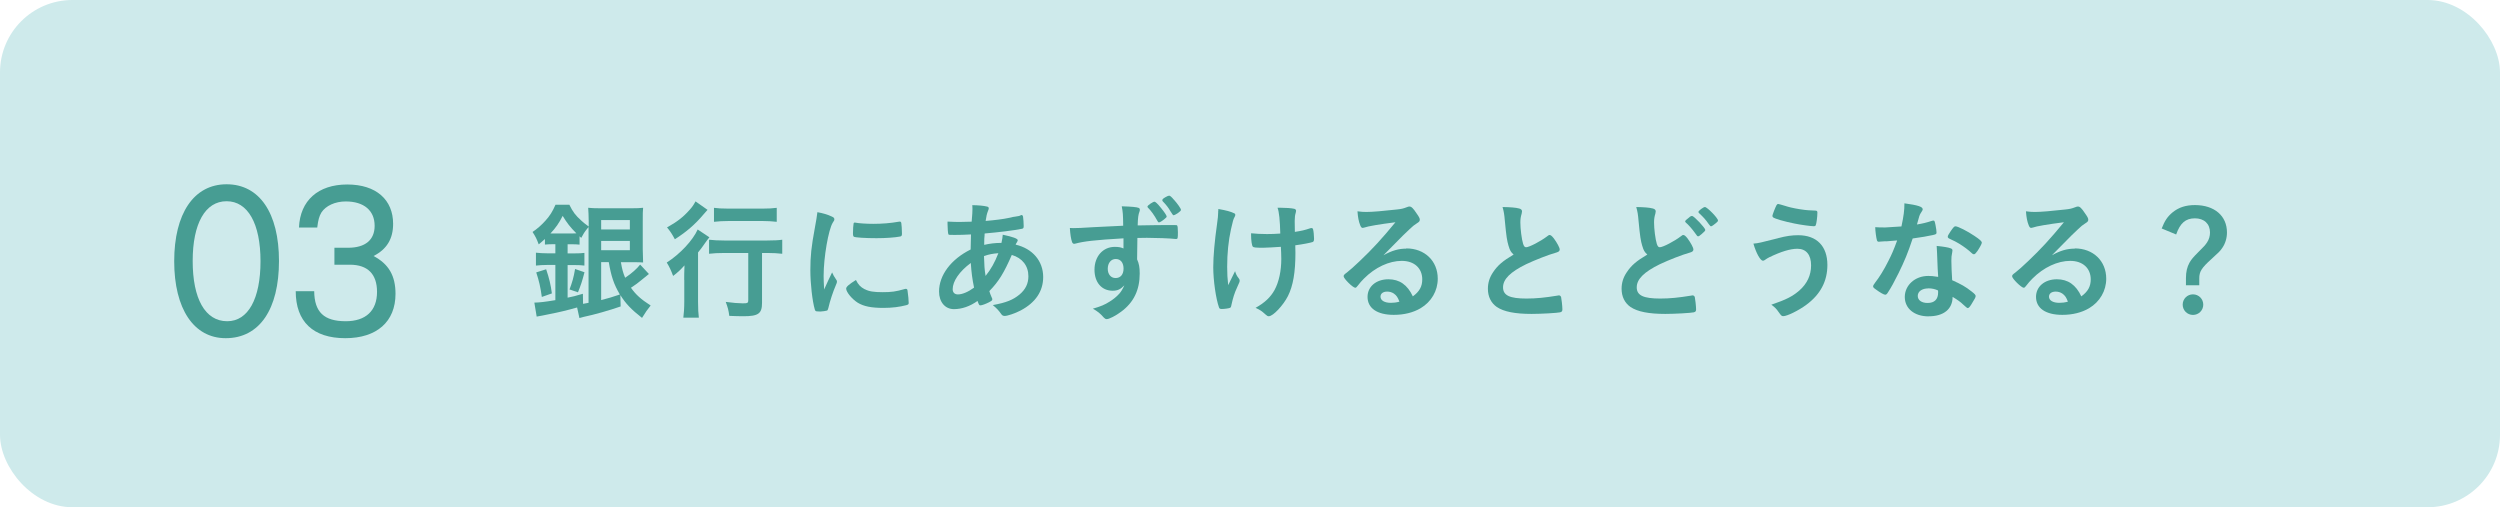 <?xml version="1.0" encoding="UTF-8"?>
<svg id="_レイヤー_2" data-name="レイヤー 2" xmlns="http://www.w3.org/2000/svg" width="345" height="70" viewBox="0 0 345 70">
  <defs>
    <style>
      .cls-1 {
        fill: #479d93;
      }

      .cls-2 {
        fill: #ceeaeb;
      }
    </style>
  </defs>
  <g id="_レイヤー_1-2" data-name="レイヤー 1">
    <g>
      <rect class="cls-2" width="345" height="70" rx="10" ry="10"/>
      <g>
        <path class="cls-1" d="M85.68,36.17c.18,1.04.31,1.49.59,2.16.92-.61,1.64-1.26,2.07-1.82l1.21,1.3q-.27.22-1.06.86c-.41.34-.81.65-1.42,1.04.67.95,1.39,1.6,2.72,2.45-.41.5-.74.97-1.19,1.71-1.49-1.17-2.25-1.96-2.99-3.15l.04,1.57c-1.55.54-3.62,1.13-5.1,1.44q-.29.07-.59.16l-.32-1.46c-1.15.34-2.75.72-3.83.92-.49.11-1.44.29-1.75.34l-.32-1.93c.76-.02,1.4-.09,2.9-.34v-4.86h-1.01c-.68,0-1.21.04-1.67.09v-1.78c.45.05.99.09,1.69.09h.99v-1.26h-.38c-.4,0-.7.02-1.06.05v-.77c-.41.38-.49.43-.86.74-.27-.74-.43-1.06-.85-1.71.65-.43,1.3-1.01,1.8-1.58.59-.65.97-1.26,1.37-2.18h1.91c.47.97.85,1.48,1.66,2.2.27.25.4.36,1.01.81v-.77c0-.7-.04-1.3-.07-1.82.43.05.9.07,1.66.07h4.3c.77,0,1.24-.02,1.62-.07-.05.43-.05.86-.05,1.91v3.84q.02,1.46.05,1.8c-.32-.02-.74-.04-1.28-.04h-1.76ZM74.77,40.97c-.18-1.33-.38-2.2-.77-3.38l1.37-.43c.43,1.28.63,2.14.79,3.33l-1.39.49ZM76.24,32.22h2.72c.25,0,.4,0,.58-.02-.85-.85-1.31-1.44-1.89-2.41-.52,1.03-.95,1.64-1.69,2.43h.29ZM78.32,41.08c.72-.14,1.08-.23,2.12-.54l.02,1.39c.34-.05.47-.09.76-.14v-10.46q-.07.09-.18.22c-.34.41-.58.79-.83,1.28l-.23-.22v1.15c-.34-.04-.65-.05-1.06-.05h-.59v1.26h.88c.65,0,1.06-.02,1.44-.07v1.75c-.47-.05-.77-.07-1.44-.07h-.88v4.52ZM78.59,39.95c.36-.94.58-1.67.77-2.83l1.3.45c-.31,1.21-.5,1.78-.9,2.77l-1.17-.4ZM82.96,31.67h3.96v-1.3h-3.96v1.3ZM82.96,34.53h3.96v-1.28h-3.96v1.28ZM82.96,36.17v5.24c1.13-.29,1.35-.36,2.58-.77-.83-1.42-1.19-2.47-1.53-4.47h-1.04Z"/>
        <path class="cls-1" d="M94.42,38.62c0-.7,0-.94.04-2-.47.54-.99,1.03-1.57,1.46-.29-.77-.49-1.22-.88-1.85,1.84-1.17,3.6-3.06,4.27-4.56l1.62,1.08c-.18.2-.32.4-.58.76-.4.58-.54.77-.99,1.33v6.82c0,.94.04,1.62.11,2.18h-2.14c.07-.54.13-1.3.13-2.2v-3.02ZM97.63,28.97q-.22.23-.52.59c-1.17,1.39-2.34,2.41-3.98,3.46-.36-.68-.63-1.1-1.08-1.64,1.35-.74,2.23-1.42,3.08-2.38.4-.43.61-.76.85-1.21l1.66,1.17ZM99.97,34.91c-.81,0-1.58.04-2.12.11v-1.94c.54.07,1.3.11,2.12.11h5.87c.97,0,1.67-.04,2.11-.11v1.94c-.58-.07-1.3-.11-2.05-.11h-.74v6.88c0,1.49-.5,1.85-2.58,1.85-.63,0-1.19-.02-1.94-.05-.09-.76-.22-1.22-.49-1.93.9.13,1.8.2,2.34.2.68,0,.77-.05.77-.43v-6.52h-3.29ZM98.53,28.68c.47.07,1.12.11,2.02.11h4.66c.88,0,1.46-.04,1.98-.11v1.93c-.61-.07-1.26-.11-1.94-.11h-4.7c-.72,0-1.46.04-2.02.11v-1.93Z"/>
        <path class="cls-1" d="M115.43,38.63c.05.09.07.16.07.25,0,.13-.02.14-.18.54-.36.83-.79,2.12-1.01,3.1-.05.2-.11.31-.18.34-.09.04-.7.13-.9.13h-.07c-.09,0-.22-.02-.36-.02-.23,0-.29-.05-.36-.27-.34-1.17-.61-3.58-.61-5.4,0-1.98.13-3.21.63-5.91.18-.97.27-1.51.34-2.11.76.14,1.4.32,1.94.58.31.13.4.22.4.4,0,.13-.02.18-.22.47-.59.95-1.26,4.77-1.26,7.35,0,.41.02.97.07,1.87.5-1.13.68-1.48,1.1-2.36.16.38.27.56.59,1.04ZM119.34,39.91c.58.31,1.26.41,2.47.41s1.84-.09,2.95-.41c.11-.04.2-.05.25-.05.13,0,.22.07.23.25.09.61.16,1.33.16,1.69,0,.18-.05.23-.31.31-.97.25-1.96.38-3.17.38-1.66,0-2.68-.2-3.53-.7-.79-.49-1.62-1.48-1.62-1.96,0-.25.38-.59,1.35-1.19.32.65.63.97,1.21,1.28ZM118.08,30.73c.4.09,1.55.16,2.43.16,1.19,0,2.38-.09,3.49-.29q.09-.02.16-.02c.13,0,.18.05.22.2.04.18.09.97.09,1.46,0,.27-.05.36-.25.4-.74.14-1.96.23-3.26.23-1.55,0-2.93-.09-3.12-.2-.09-.05-.13-.18-.13-.5,0-.49.05-1.21.09-1.35.02-.07.07-.11.18-.11.02,0,.05,0,.09.02Z"/>
        <path class="cls-1" d="M134.01,32.35c-.83.05-1.6.07-2.29.07-.76,0-.81,0-.85-.11-.05-.11-.11-.86-.11-1.39v-.34c.85.04,1.21.05,1.66.05s1.13-.02,1.67-.04c.09-1.04.11-1.4.11-1.76,0-.16,0-.27-.02-.52.86.02,1.53.07,2.05.2.14.04.22.11.22.23,0,.09-.02.16-.11.38-.14.34-.25.81-.32,1.37,1.15-.09,2.54-.27,3.1-.4.54-.13.92-.2,1.01-.2.38-.04.65-.11.76-.2.02-.02.04-.02.04-.02.04,0,.05.02.09.02.07,0,.13.07.16.2.04.27.09.9.09,1.3,0,.27-.05.34-.23.38-1.06.22-3.26.49-5.15.65-.02.07-.02.11-.02.29-.04.34-.04.38-.05,1.28.79-.18,1.49-.27,2.38-.27.13-.58.14-.72.18-1.13,1.39.29,2.07.54,2.07.76,0,.07-.02.13-.16.36-.05.07-.09.13-.13.25,2.32.54,3.8,2.25,3.8,4.47,0,1.96-1.06,3.53-3.1,4.61-.76.4-1.82.76-2.21.76-.2,0-.34-.07-.45-.22-.38-.54-.61-.79-1.19-1.28,1.87-.34,2.79-.72,3.69-1.46.83-.7,1.22-1.51,1.22-2.52,0-1.44-.85-2.52-2.29-2.94-1.08,2.48-1.8,3.66-3.1,4.99.09.31.16.49.32.86.07.14.09.2.09.25,0,.18-.07.23-.49.45-.45.23-.97.41-1.15.41-.16,0-.2-.05-.4-.61-1.04.74-2.16,1.13-3.26,1.13-1.22,0-2.05-.99-2.05-2.43,0-2.25,1.64-4.45,4.36-5.8.02-.94.04-1.73.05-2.09ZM131.47,39.91c0,.45.27.72.72.72.61,0,1.42-.34,2.23-.94-.25-1.22-.36-2.05-.45-3.4-1.58,1.17-2.5,2.52-2.5,3.62ZM137.77,34.94c-.81.07-1.24.14-1.98.4.04,1.28.07,1.82.22,2.74.76-.95,1.26-1.85,1.76-3.13Z"/>
        <path class="cls-1" d="M155.05,32.89c-3.94.23-5.47.41-6.61.72-.07.02-.14.04-.2.04-.13,0-.23-.09-.29-.23-.16-.45-.25-1.04-.31-1.96.22.02.36.02.43.02.58,0,1.12-.02,2.84-.13,1.33-.07,2.47-.13,4.09-.2-.02-1.62-.04-1.85-.2-2.68,1.39.04,2.09.11,2.34.22.11.04.16.13.16.31,0,.04-.02.11-.05.2-.16.4-.22.81-.25,1.91,2.63-.05,3.03-.05,4.83-.05.49,0,.56,0,.61.05.07.07.11.34.11.95,0,.83-.02.92-.25.92h-.07c-.77-.09-2.7-.16-3.96-.16q-.41,0-1.31.02l-.04,2.95c.27.61.36,1.1.36,1.96,0,2.27-.83,4-2.58,5.28-.72.54-1.64,1.01-1.96,1.01-.16,0-.25-.05-.4-.2-.5-.58-.88-.88-1.53-1.24,1.08-.31,1.64-.54,2.34-.99.52-.32.99-.72,1.33-1.1.23-.27.41-.54.68-1.13-.54.56-.95.74-1.62.74-1.51,0-2.5-1.15-2.5-2.9,0-1.84,1.17-3.15,2.79-3.15.52,0,.85.05,1.21.22v-1.37ZM152.87,37.09c0,.76.43,1.28,1.08,1.28.68,0,1.1-.49,1.1-1.3s-.4-1.33-1.08-1.33c-.65,0-1.1.56-1.1,1.35ZM159.75,30.53c-.5-.9-.9-1.44-1.35-1.89-.04-.04-.05-.09-.05-.14,0-.07.16-.23.42-.4q.43-.27.52-.27c.16,0,.41.23.94.88.47.58.77,1.03.77,1.17,0,.09-.05.14-.29.34-.29.25-.65.47-.76.47-.09,0-.14-.04-.2-.16ZM162.02,27.58c.5.56.95,1.21.95,1.37,0,.13-.11.23-.47.49-.25.16-.47.27-.54.27q-.11,0-.43-.54c-.27-.49-.61-.92-1.08-1.4-.04-.04-.05-.11-.05-.14,0-.13.11-.23.4-.4.23-.14.45-.23.54-.23.13,0,.32.16.68.59Z"/>
        <path class="cls-1" d="M168.13,29.09v-.25c1.13.2,1.71.36,2.18.59.13.05.16.13.16.25,0,.07-.04.16-.11.29-.16.29-.22.5-.49,1.69-.34,1.55-.52,3.28-.52,5.17,0,1.01.04,1.57.14,2.52l.95-1.93c.11.38.25.68.47.94.14.18.16.23.16.38s0,.14-.34.9c-.38.81-.59,1.51-.79,2.43-.05.29-.11.38-.2.41-.14.07-.76.16-1.12.16-.25,0-.34-.05-.4-.22-.43-1.22-.79-3.75-.79-5.55,0-1.55.2-3.69.52-5.94.11-.74.16-1.28.16-1.66v-.2ZM174.27,34.19c-1.01,0-1.3-.04-1.39-.16-.13-.16-.23-.9-.23-1.57v-.27c.72.07,1.3.11,2.21.11.7,0,1.1-.02,1.82-.07-.05-1.87-.16-2.99-.38-3.56h.49c.63,0,1.41.05,1.8.14.18.04.27.14.27.29,0,.07-.02.14-.05.27-.09.25-.14.65-.14,1.12,0,.27.02,1.12.02,1.33v.18c.9-.14,1.33-.23,2.09-.49.07-.02.14-.04.22-.04.11,0,.16.05.2.16.07.2.14.9.14,1.3,0,.29-.05.41-.2.47-.23.09-1.33.31-2.39.45.02.5.02.77.02,1.06,0,2.65-.32,4.54-1.04,5.96-.65,1.28-2.05,2.77-2.63,2.77-.16,0-.23-.04-.43-.22-.59-.52-.7-.61-1.4-.94,1.26-.7,2.07-1.46,2.63-2.48.59-1.1.92-2.61.92-4.27,0-.13,0-.43-.02-.86-.02-.18-.02-.45-.04-.81-.65.05-2.11.13-2.47.13Z"/>
        <path class="cls-1" d="M194.07,34.28c2.54,0,4.34,1.73,4.34,4.18,0,1.67-.88,3.19-2.36,4.07-1.03.61-2.29.92-3.71.92-2.29,0-3.62-.92-3.62-2.48,0-1.42,1.19-2.43,2.88-2.43,1.53,0,2.63.77,3.37,2.36.92-.67,1.3-1.37,1.3-2.34,0-1.55-1.1-2.56-2.83-2.56s-3.66.88-5.22,2.45c-.29.29-.56.59-.88,1.01-.13.18-.22.25-.32.25-.32,0-1.6-1.26-1.6-1.58,0-.16.07-.25.47-.54.41-.32,1.01-.85,1.76-1.57,1.75-1.66,3.02-3.04,4.92-5.35-2.25.29-3.76.54-4.32.74-.09.02-.14.04-.2.04-.14,0-.23-.09-.34-.36-.22-.54-.32-1.13-.38-1.93.49.07.83.09,1.22.09.86,0,2.32-.13,4.21-.34.67-.07.88-.13,1.39-.32.16-.07.25-.09.36-.09.25,0,.5.22.97.94.34.47.45.7.45.85,0,.23-.05.31-.45.56-.32.2-.52.36-.94.76-.9.86-.92.86-2.03,2-.79.81-.88.9-1.6,1.62,1.17-.65,2.09-.92,3.17-.92ZM192.35,40.51c-.27-.18-.58-.27-.92-.27-.56,0-.92.27-.92.7,0,.52.56.85,1.42.85.4,0,.74-.04,1.19-.16-.22-.59-.4-.86-.77-1.12Z"/>
        <path class="cls-1" d="M208.19,33.97c-.23-.79-.31-1.28-.52-3.49-.07-.86-.14-1.3-.32-1.91,1.1.02,1.8.07,2.29.2.27.07.4.2.4.4,0,.07-.02.16-.05.31-.13.43-.18.76-.18,1.22,0,.88.18,2.32.38,2.95.11.34.22.47.41.47.43,0,2.02-.83,2.88-1.49.23-.18.27-.2.36-.2.16,0,.32.13.59.47.45.61.81,1.28.81,1.53,0,.2-.13.32-.43.41-1.12.31-2.95,1.03-4.2,1.62-2.2,1.08-3.19,2.07-3.19,3.19s.92,1.55,3.24,1.55c1.35,0,2.58-.13,4.23-.4.07-.02.2-.04.23-.04.14,0,.23.07.31.22.05.18.18,1.28.18,1.71,0,.25-.07.34-.31.41-.4.09-2.58.22-3.94.22-2.3,0-3.83-.31-4.79-.95-.81-.56-1.24-1.44-1.24-2.52,0-.83.23-1.57.72-2.29.63-.94,1.31-1.53,2.83-2.43-.38-.34-.52-.59-.68-1.15Z"/>
        <path class="cls-1" d="M226.64,33.97c-.23-.79-.31-1.28-.52-3.49-.07-.86-.14-1.3-.32-1.91,1.1.02,1.8.07,2.29.2.27.07.4.2.4.4,0,.07-.02.16-.05.31-.13.43-.18.76-.18,1.22,0,.88.18,2.32.38,2.95.11.34.22.47.41.47.43,0,2.02-.83,2.88-1.49.23-.18.27-.2.36-.2.16,0,.32.13.59.47.45.61.81,1.28.81,1.53,0,.2-.13.32-.43.41-1.12.31-2.95,1.03-4.2,1.62-2.2,1.08-3.19,2.07-3.19,3.19s.92,1.55,3.24,1.55c1.35,0,2.58-.13,4.23-.4.07-.02.2-.04.23-.04.14,0,.23.07.31.22.05.18.18,1.28.18,1.71,0,.25-.07.34-.31.41-.4.09-2.58.22-3.94.22-2.3,0-3.83-.31-4.79-.95-.81-.56-1.24-1.44-1.24-2.52,0-.83.23-1.57.72-2.29.63-.94,1.31-1.53,2.83-2.43-.38-.34-.52-.59-.68-1.15ZM233.17,29.94c.14-.11.23-.14.34-.14.25,0,1.82,1.66,1.82,1.93,0,.11-.14.27-.49.56-.36.31-.4.32-.49.32-.11,0-.13,0-.47-.5-.36-.5-.86-1.08-1.24-1.4-.05-.05-.09-.11-.09-.16,0-.09.16-.25.61-.59ZM237.08,30.42c0,.11-.05.18-.27.36-.25.22-.59.45-.67.45-.11,0-.14-.05-.36-.34-.41-.59-.67-.88-1.31-1.48-.07-.07-.09-.11-.09-.16,0-.16.68-.68.9-.68.31,0,1.8,1.53,1.8,1.85Z"/>
        <path class="cls-1" d="M245.36,32.87c1.17-.31,1.94-.41,2.79-.41,2.56,0,4.03,1.51,4.03,4.11,0,2.25-.97,4.07-2.93,5.51-1.04.77-2.63,1.55-3.15,1.55-.23,0-.29-.05-.67-.59-.27-.41-.54-.67-.99-.99,2.07-.7,2.93-1.15,3.87-1.96,1.08-.95,1.62-2.11,1.62-3.47,0-1.46-.68-2.29-1.89-2.29-.97,0-2.23.38-3.87,1.17-.23.11-.36.2-.67.41-.07.04-.14.07-.22.07-.34,0-.92-1.01-1.31-2.36.67-.05,1.01-.14,3.38-.74ZM246.56,28.48c.65.2,1.62.38,2.5.49.36.04.49.05,1.4.09.27,0,.34.07.34.27,0,.59-.13,1.57-.23,1.75-.04.11-.13.14-.25.14-.41,0-1.87-.2-2.72-.38-1.42-.29-2.67-.65-2.92-.85-.05-.05-.09-.13-.09-.2,0-.14.38-1.12.56-1.46.09-.14.14-.18.25-.18q.09,0,1.15.32Z"/>
        <path class="cls-1" d="M260.22,33.29c-.32.02-.52.04-.74.05-.16.02-.18.02-.2.02-.14,0-.22-.05-.27-.23-.09-.29-.22-1.24-.23-1.78.2.02.72.04,1.37.04.2,0,1.62-.09,2.25-.14.31-1.46.41-2.21.41-3.19,1.85.25,2.52.47,2.52.81,0,.13-.02.16-.29.58-.14.22-.2.41-.5,1.53.85-.14,1.35-.27,2.02-.49.13-.04.18-.05.27-.05.13,0,.16.09.27.61.09.45.14.83.14,1.03,0,.22-.05.25-.52.36-.61.14-1.66.32-2.77.47-.67,2.02-1.12,3.1-1.95,4.79-.63,1.26-.99,1.93-1.48,2.68-.14.22-.23.29-.36.29-.18,0-.68-.27-1.31-.74-.29-.2-.36-.29-.36-.41s.07-.23.31-.56c.52-.65,1.21-1.76,1.8-2.95.5-.99.68-1.4,1.21-2.83-.7.05-.76.07-1.58.13ZM266.15,43.66c-1.96,0-3.29-1.08-3.29-2.68s1.39-2.9,3.24-2.9c.43,0,.63.02,1.37.13-.07-.86-.07-1.21-.14-2.88,0-.34-.04-.81-.07-1.39.92.09,1.62.2,1.96.34.14.05.22.14.22.29,0,.09-.02.16-.04.29-.09.38-.11.65-.11,1.13,0,.67.05,1.8.11,2.68,1.28.58,1.8.86,2.7,1.57.4.31.54.47.54.61,0,.18-.09.34-.59,1.15-.22.36-.38.52-.5.52q-.11,0-.61-.47c-.4-.4-.85-.7-1.48-1.08,0,1.67-1.22,2.68-3.29,2.68ZM266.11,39.8c-.86,0-1.46.41-1.46,1.04,0,.59.54.97,1.35.97.95,0,1.46-.49,1.46-1.44,0-.14,0-.29-.02-.29-.36-.18-.85-.29-1.33-.29ZM272.84,34.69c-.22.31-.32.4-.45.4-.09,0-.16-.04-.29-.16-.45-.43-1.08-.9-1.75-1.31q-.43-.27-1.22-.63c-.25-.11-.34-.18-.34-.32,0-.13.09-.29.36-.7.43-.63.54-.74.7-.74.34,0,1.67.68,2.63,1.33.77.52,1.01.74,1.01.94,0,.14-.29.68-.65,1.21Z"/>
        <path class="cls-1" d="M286.32,34.28c2.54,0,4.34,1.73,4.34,4.18,0,1.67-.88,3.19-2.36,4.07-1.03.61-2.29.92-3.71.92-2.29,0-3.62-.92-3.62-2.48,0-1.42,1.19-2.43,2.88-2.43,1.53,0,2.63.77,3.37,2.36.92-.67,1.3-1.37,1.3-2.34,0-1.55-1.1-2.56-2.83-2.56s-3.66.88-5.22,2.45c-.29.29-.56.59-.88,1.01-.13.18-.22.25-.32.25-.32,0-1.6-1.26-1.6-1.58,0-.16.07-.25.47-.54.41-.32,1.01-.85,1.76-1.57,1.75-1.66,3.02-3.04,4.92-5.35-2.25.29-3.76.54-4.32.74-.09.02-.14.04-.2.04-.14,0-.23-.09-.34-.36-.22-.54-.32-1.13-.38-1.93.49.07.83.09,1.22.09.86,0,2.32-.13,4.21-.34.67-.07.88-.13,1.39-.32.16-.07.25-.09.36-.09.25,0,.5.22.97.94.34.47.45.7.45.85,0,.23-.05.31-.45.56-.32.2-.52.36-.94.76-.9.86-.92.86-2.03,2-.79.81-.88.9-1.6,1.62,1.17-.65,2.09-.92,3.17-.92ZM284.6,40.51c-.27-.18-.58-.27-.92-.27-.56,0-.92.27-.92.7,0,.52.56.85,1.42.85.4,0,.74-.04,1.19-.16-.22-.59-.4-.86-.77-1.12Z"/>
        <path class="cls-1" d="M298.31,31.54c.42-1.08.81-1.66,1.5-2.23.83-.68,1.82-1.01,3.08-1.01,2.7,0,4.43,1.48,4.43,3.78,0,.77-.22,1.51-.63,2.11-.32.47-.47.61-1.48,1.53-1.4,1.26-1.71,1.75-1.71,2.7v.95h-1.84v-1.01c0-.81.16-1.53.49-2.11.25-.45.52-.76,1.24-1.48.76-.74.99-1.01,1.19-1.33.25-.36.4-.86.4-1.35,0-1.21-.81-1.96-2.09-1.96s-2.04.67-2.58,2.23l-2-.83ZM304.05,42.04c0,.79-.63,1.42-1.42,1.42s-1.42-.63-1.42-1.42.63-1.42,1.42-1.42,1.42.63,1.42,1.42Z"/>
      </g>
      <g>
        <path class="cls-1" d="M31.15,46.67c-4.41,0-7.11-4.05-7.11-10.62s2.7-10.62,7.23-10.62,7.23,3.96,7.23,10.59-2.67,10.65-7.35,10.65ZM31.27,27.77c-2.94,0-4.68,3.06-4.68,8.25s1.71,8.31,4.77,8.31c2.88,0,4.59-3.09,4.59-8.28s-1.74-8.28-4.68-8.28Z"/>
        <path class="cls-1" d="M47.65,46.67c-4.44,0-6.84-2.28-6.84-6.48h2.55c.03,2.88,1.35,4.14,4.35,4.14,2.76,0,4.32-1.44,4.32-4.05,0-2.46-1.29-3.75-3.75-3.75h-2.13v-2.34h1.89c2.37,0,3.66-1.08,3.66-3.03,0-2.1-1.47-3.36-3.99-3.36-1.47,0-2.76.6-3.36,1.53-.3.51-.45,1.05-.57,2.07h-2.52c.15-3.72,2.64-5.94,6.66-5.94s6.33,2.13,6.33,5.43c0,2.07-.87,3.51-2.7,4.44,2.1,1.11,3.03,2.73,3.03,5.22,0,3.84-2.58,6.12-6.93,6.12Z"/>
      </g>
    </g>
  </g>
</svg>